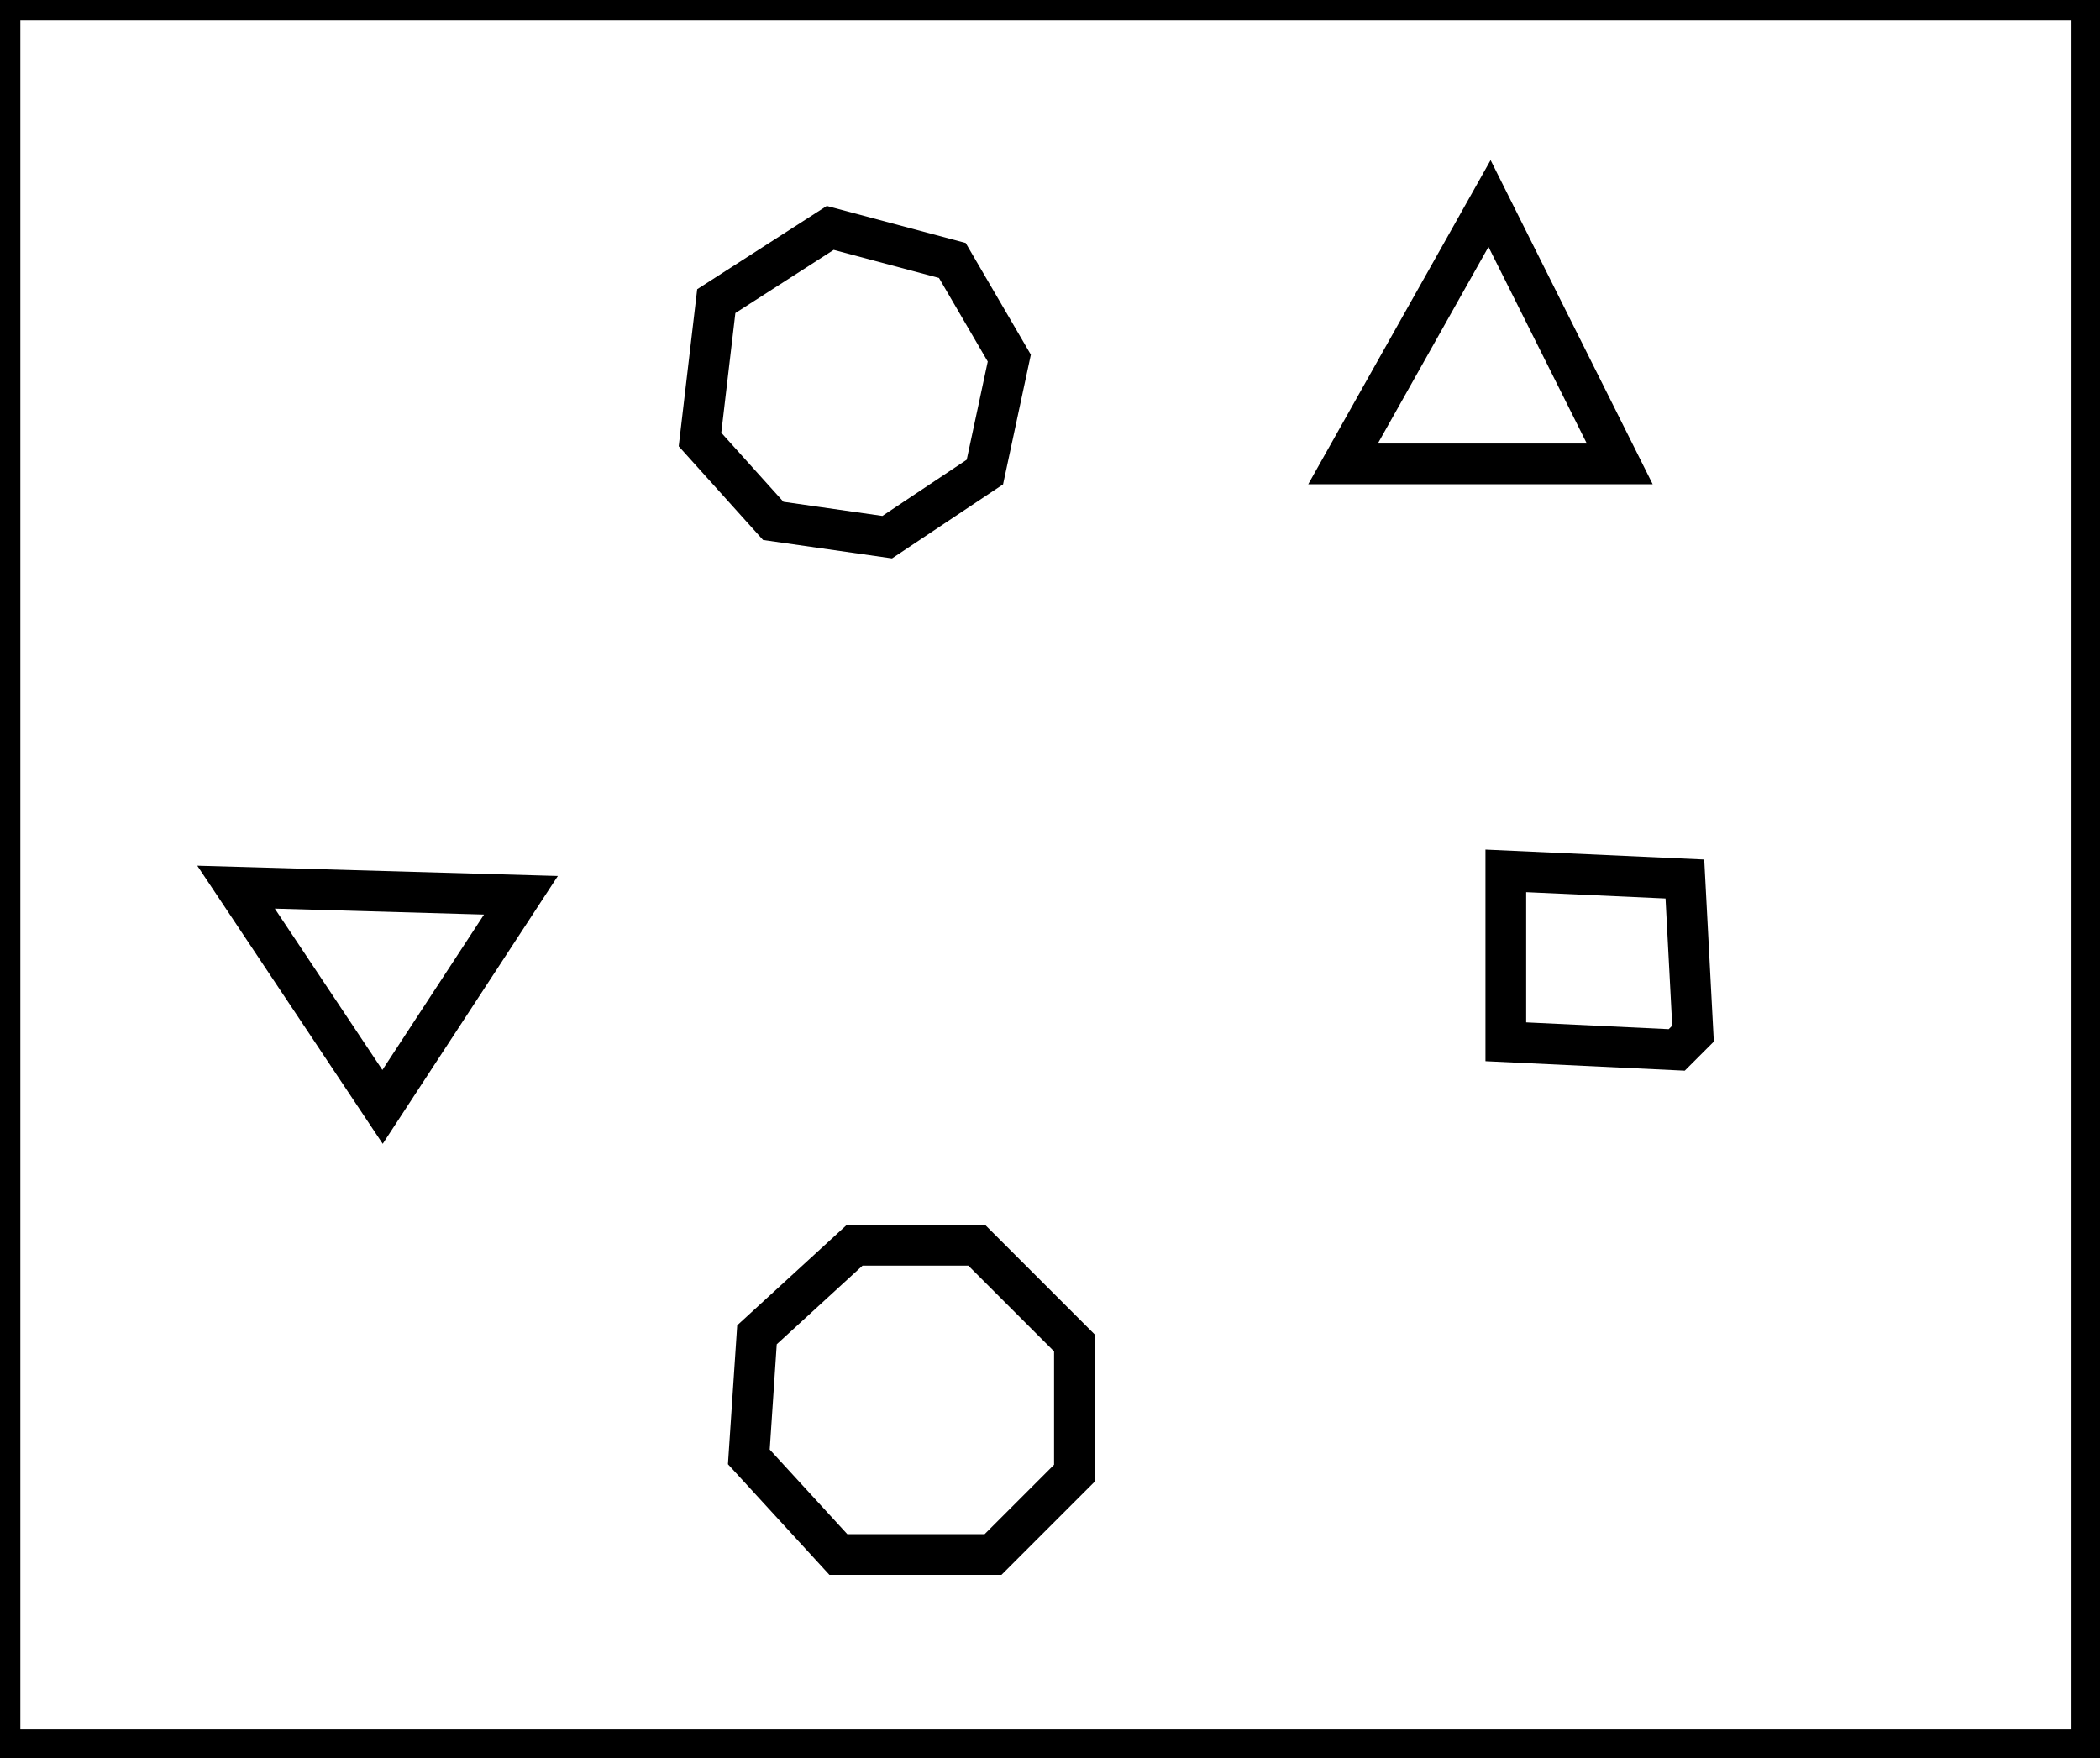 <?xml version="1.0" encoding="utf-8" ?>
<svg baseProfile="full" height="216" version="1.1" width="258" xmlns="http://www.w3.org/2000/svg" xmlns:ev="http://www.w3.org/2001/xml-events" xmlns:xlink="http://www.w3.org/1999/xlink"><defs /><rect fill="white" height="216" width="258" x="0" y="0" /><path d="M 105,153 L 93,164 L 92,179 L 103,191 L 122,191 L 132,181 L 132,165 L 120,153 Z" fill="none" stroke="black" stroke-width="5" /><path d="M 29,109 L 47,136 L 64,110 Z" fill="none" stroke="black" stroke-width="5" /><path d="M 207,108 L 185,107 L 185,128 L 206,129 L 208,127 Z" fill="none" stroke="black" stroke-width="5" /><path d="M 102,28 L 88,37 L 86,54 L 95,64 L 109,66 L 121,58 L 124,44 L 117,32 Z" fill="none" stroke="black" stroke-width="5" /><path d="M 183,25 L 165,57 L 199,57 Z" fill="none" stroke="black" stroke-width="5" /><path d="M 0,0 L 0,215 L 257,215 L 257,0 Z" fill="none" stroke="black" stroke-width="5" /></svg>